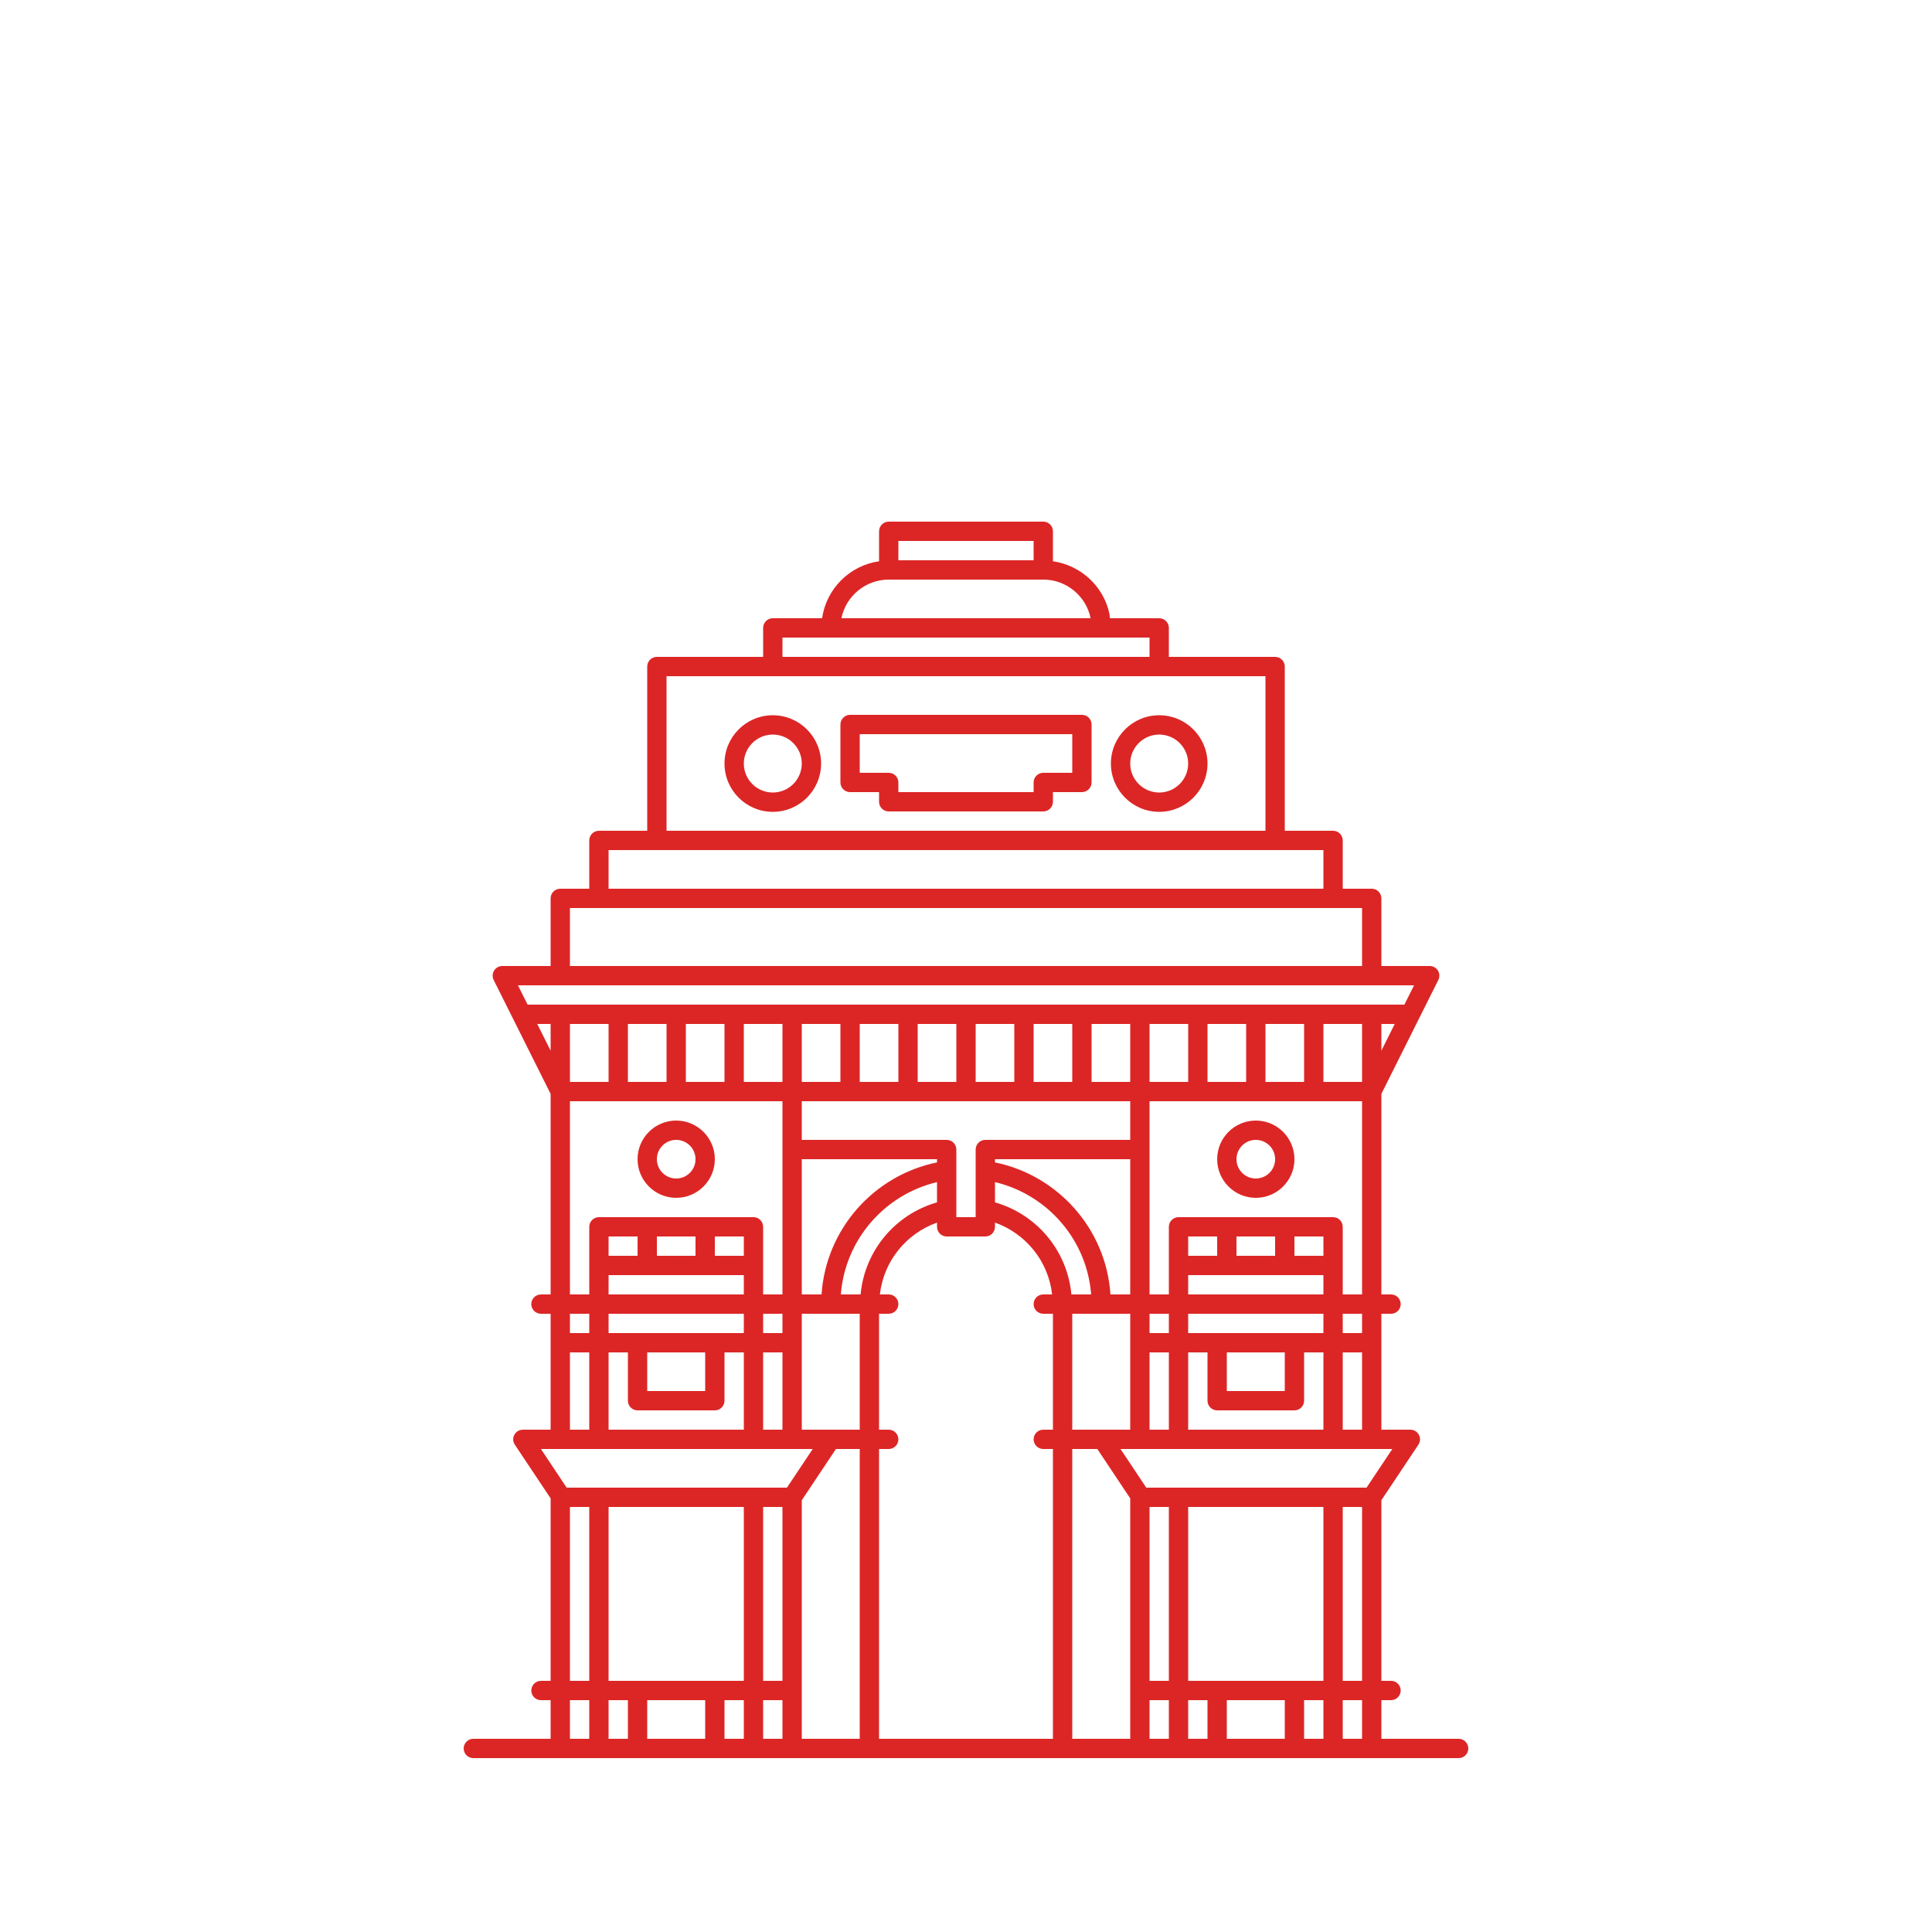 <svg xmlns="http://www.w3.org/2000/svg" width="1000px" height="1000px" viewBox="0 0 100 100"><path fill="#dc2626" d="M 46 27 C 45.724 27 45.5 27.224 45.5 27.5 L 45.5 29.051 C 43.973 29.273 42.772 30.473 42.551 32 L 40 32 C 39.724 32 39.5 32.224 39.5 32.5 L 39.5 34 L 34 34 C 33.724 34 33.5 34.224 33.5 34.5 L 33.5 43 L 31 43 C 30.724 43 30.5 43.224 30.5 43.5 L 30.5 46 L 29 46 C 28.724 46 28.5 46.224 28.5 46.5 L 28.5 50 L 26 50 C 25.827 50 25.666 50.09 25.574 50.238 C 25.484 50.385 25.476 50.57 25.553 50.725 L 28.5 56.619 L 28.5 67 L 28 67 C 27.724 67 27.5 67.224 27.5 67.5 C 27.5 67.776 27.724 68 28 68 L 28.5 68 L 28.5 74 L 27.064 74 C 26.879 74 26.709 74.103 26.623 74.264 C 26.535 74.427 26.545 74.624 26.648 74.777 L 28.5 77.555 L 28.5 87 L 28 87 C 27.724 87 27.5 87.224 27.5 87.5 C 27.5 87.776 27.724 88 28 88 L 28.5 88 L 28.5 90 L 24.5 90 C 24.224 90 24 90.224 24 90.5 C 24 90.776 24.224 91 24.5 91 L 31 91 L 41 91 L 61 91 L 71 91 L 75.5 91 C 75.776 91 76 90.776 76 90.5 C 76 90.224 75.776 90 75.5 90 L 71.5 90 L 71.5 88 L 72 88 C 72.276 88 72.5 87.776 72.5 87.5 C 72.5 87.224 72.276 87 72 87 L 71.5 87 L 71.5 77.652 L 73.416 74.777 C 73.518 74.623 73.529 74.427 73.441 74.264 C 73.355 74.102 73.185 74 73 74 L 71.5 74 L 71.5 68 L 72 68 C 72.276 68 72.5 67.776 72.5 67.5 C 72.5 67.224 72.276 67 72 67 L 71.5 67 L 71.5 56.617 L 74.447 50.723 C 74.525 50.568 74.517 50.383 74.426 50.236 C 74.334 50.089 74.173 50 74 50 L 71.5 50 L 71.5 46.5 C 71.5 46.224 71.276 46 71 46 L 69.5 46 L 69.5 43.5 C 69.5 43.224 69.276 43 69 43 L 66.5 43 L 66.5 34.5 C 66.5 34.224 66.276 34 66 34 L 60.5 34 L 60.5 32.5 C 60.5 32.224 60.276 32 60 32 L 57.449 32 C 57.439 31.933 57.443 31.861 57.43 31.795 C 57.136 30.363 55.96 29.262 54.5 29.051 L 54.5 27.5 C 54.5 27.224 54.276 27 54 27 L 46 27 z M 46.5 28 L 53.5 28 L 53.5 29 L 46.5 29 L 46.5 28 z M 46 30 L 54 30 C 55.207 30 56.219 30.86 56.451 32 L 43.551 32 C 43.783 30.86 44.793 30 46 30 z M 40.5 33 L 42.5 33 L 57.5 33 L 59.5 33 L 59.5 34 L 40.5 34 L 40.5 33 z M 34.5 35 L 65.5 35 L 65.5 43 L 34.5 43 L 34.5 35 z M 44 37 C 43.724 37 43.5 37.224 43.5 37.5 L 43.5 40.5 C 43.5 40.776 43.724 41 44 41 L 45.5 41 L 45.5 41.5 C 45.5 41.776 45.724 42 46 42 L 54 42 C 54.276 42 54.5 41.776 54.5 41.5 L 54.5 41 L 56 41 C 56.276 41 56.5 40.776 56.5 40.5 L 56.5 37.5 C 56.5 37.224 56.276 37 56 37 L 44 37 z M 40 37.021 C 38.621 37.021 37.5 38.142 37.5 39.521 C 37.5 40.9 38.621 42.021 40 42.021 C 41.379 42.021 42.5 40.9 42.5 39.521 C 42.5 38.142 41.379 37.021 40 37.021 z M 60 37.021 C 58.621 37.021 57.5 38.142 57.5 39.521 C 57.5 40.9 58.621 42.021 60 42.021 C 61.379 42.021 62.5 40.9 62.5 39.521 C 62.5 38.142 61.379 37.021 60 37.021 z M 44.5 38 L 55.5 38 L 55.5 40 L 54 40 C 53.724 40 53.5 40.224 53.5 40.5 L 53.5 41 L 46.5 41 L 46.5 40.5 C 46.5 40.224 46.276 40 46 40 L 44.5 40 L 44.5 38 z M 40 38.021 C 40.827 38.021 41.5 38.694 41.5 39.521 C 41.5 40.348 40.827 41.021 40 41.021 C 39.173 41.021 38.5 40.348 38.5 39.521 C 38.5 38.694 39.173 38.021 40 38.021 z M 60 38.021 C 60.827 38.021 61.5 38.694 61.5 39.521 C 61.5 40.348 60.827 41.021 60 41.021 C 59.173 41.021 58.5 40.348 58.5 39.521 C 58.5 38.694 59.173 38.021 60 38.021 z M 31.5 44 L 68.5 44 L 68.5 46 L 31.5 46 L 31.5 44 z M 29.5 47 L 70.5 47 L 70.5 50 L 29.5 50 L 29.5 47 z M 26.809 51 L 73.191 51 L 72.691 52 L 27.309 52 L 26.809 51 z M 27.809 53 L 28.5 53 L 28.5 54.383 L 27.809 53 z M 29.5 53 L 31.5 53 L 31.5 56 L 29.5 56 L 29.5 53 z M 32.5 53 L 34.5 53 L 34.5 56 L 32.5 56 L 32.5 53 z M 35.5 53 L 37.5 53 L 37.5 56 L 35.5 56 L 35.5 53 z M 38.5 53 L 40.5 53 L 40.5 56 L 38.5 56 L 38.5 53 z M 41.5 53 L 43.5 53 L 43.5 56 L 41.5 56 L 41.5 53 z M 44.5 53 L 46.5 53 L 46.5 56 L 44.5 56 L 44.5 53 z M 47.5 53 L 49.5 53 L 49.5 56 L 47.5 56 L 47.5 53 z M 50.5 53 L 52.5 53 L 52.5 56 L 50.5 56 L 50.5 53 z M 53.5 53 L 55.5 53 L 55.5 56 L 53.5 56 L 53.5 53 z M 56.5 53 L 58.5 53 L 58.5 56 L 56.5 56 L 56.5 53 z M 59.5 53 L 61.5 53 L 61.5 56 L 59.5 56 L 59.5 53 z M 62.5 53 L 64.5 53 L 64.5 56 L 62.5 56 L 62.5 53 z M 65.5 53 L 67.5 53 L 67.5 56 L 65.5 56 L 65.5 53 z M 68.5 53 L 70.5 53 L 70.5 56 L 68.5 56 L 68.5 53 z M 71.5 53 L 72.191 53 L 71.5 54.383 L 71.5 53 z M 29.5 57 L 40.5 57 L 40.5 59.5 L 40.5 67 L 39.5 67 L 39.5 63.5 C 39.5 63.224 39.276 63 39 63 L 31 63 C 30.724 63 30.5 63.224 30.5 63.5 L 30.5 67 L 29.5 67 L 29.5 57 z M 41.5 57 L 58.5 57 L 58.5 59 L 51 59 C 50.724 59 50.5 59.224 50.5 59.5 L 50.5 63 L 49.5 63 L 49.5 59.5 C 49.5 59.224 49.276 59 49 59 L 41.5 59 L 41.5 57 z M 59.5 57 L 70.5 57 L 70.5 67 L 69.5 67 L 69.5 63.5 C 69.5 63.224 69.276 63 69 63 L 61 63 C 60.724 63 60.5 63.224 60.5 63.5 L 60.5 67 L 59.5 67 L 59.5 59.5 L 59.5 57 z M 35 58 C 33.897 58 33 58.897 33 60 C 33 61.103 33.897 62 35 62 C 36.103 62 37 61.103 37 60 C 37 58.897 36.103 58 35 58 z M 65 58 C 63.897 58 63 58.897 63 60 C 63 61.103 63.897 62 65 62 C 66.103 62 67 61.103 67 60 C 67 58.897 66.103 58 65 58 z M 35 59 C 35.552 59 36 59.448 36 60 C 36 60.552 35.552 61 35 61 C 34.448 61 34 60.552 34 60 C 34 59.448 34.448 59 35 59 z M 65 59 C 65.552 59 66 59.448 66 60 C 66 60.552 65.552 61 65 61 C 64.448 61 64 60.552 64 60 C 64 59.448 64.448 59 65 59 z M 41.5 60 L 48.5 60 L 48.5 60.166 C 45.242 60.832 42.749 63.605 42.523 67 L 41.5 67 L 41.5 60 z M 51.5 60 L 58.5 60 L 58.5 67 L 57.477 67 C 57.251 63.605 54.758 60.832 51.5 60.166 L 51.5 60 z M 48.5 61.186 L 48.5 62.234 C 46.356 62.847 44.755 64.716 44.545 67 L 43.523 67 C 43.741 64.157 45.795 61.828 48.5 61.186 z M 51.5 61.186 C 54.205 61.828 56.259 64.157 56.477 67 L 55.455 67 C 55.245 64.716 53.645 62.847 51.5 62.234 L 51.5 61.186 z M 48.5 63.281 L 48.5 63.5 C 48.5 63.776 48.724 64 49 64 L 51 64 C 51.276 64 51.5 63.776 51.5 63.5 L 51.5 63.281 C 53.09 63.847 54.263 65.27 54.457 67 L 54 67 C 53.724 67 53.5 67.224 53.5 67.5 C 53.5 67.776 53.724 68 54 68 L 54.5 68 L 54.5 74 L 54 74 C 53.724 74 53.5 74.224 53.5 74.5 C 53.5 74.776 53.724 75 54 75 L 54.5 75 L 54.5 90 L 45.5 90 L 45.5 75 L 46 75 C 46.276 75 46.5 74.776 46.5 74.5 C 46.5 74.224 46.276 74 46 74 L 45.5 74 L 45.5 68 L 46 68 C 46.276 68 46.5 67.776 46.5 67.5 C 46.5 67.224 46.276 67 46 67 L 45.543 67 C 45.737 65.271 46.911 63.848 48.5 63.281 z M 31.5 64 L 33 64 L 33 65 L 31.5 65 L 31.5 64 z M 34 64 L 36 64 L 36 65 L 34 65 L 34 64 z M 37 64 L 38.5 64 L 38.5 65 L 37 65 L 37 64 z M 61.5 64 L 63 64 L 63 65 L 61.5 65 L 61.5 64 z M 64 64 L 66 64 L 66 65 L 64 65 L 64 64 z M 67 64 L 68.5 64 L 68.5 65 L 67 65 L 67 64 z M 31.5 66 L 38.5 66 L 38.5 67 L 31.5 67 L 31.5 66 z M 61.5 66 L 68.5 66 L 68.5 67 L 61.5 67 L 61.5 66 z M 29.5 68 L 30.5 68 L 30.5 69 L 29.5 69 L 29.5 68 z M 31.5 68 L 38.5 68 L 38.5 69 L 31.5 69 L 31.5 68 z M 39.5 68 L 40.5 68 L 40.5 69 L 39.5 69 L 39.5 68 z M 41.5 68 L 44.5 68 L 44.5 74 L 43 74 L 41.5 74 L 41.5 68 z M 55.5 68 L 58.5 68 L 58.5 74 L 57.75 74 L 55.5 74 L 55.5 68 z M 59.5 68 L 60.5 68 L 60.5 69 L 59.5 69 L 59.5 68 z M 61.5 68 L 68.5 68 L 68.5 69 L 61.5 69 L 61.5 68 z M 69.5 68 L 70.5 68 L 70.5 69 L 69.5 69 L 69.5 68 z M 29.5 70 L 30.5 70 L 30.5 74 L 29.5 74 L 29.5 70 z M 31.5 70 L 32.5 70 L 32.5 72.5 C 32.5 72.776 32.724 73 33 73 L 37 73 C 37.276 73 37.5 72.776 37.5 72.5 L 37.5 70 L 38.5 70 L 38.5 74 L 31.5 74 L 31.5 70 z M 33.5 70 L 36.5 70 L 36.5 72 L 33.5 72 L 33.5 70 z M 39.5 70 L 40.5 70 L 40.5 74 L 39.5 74 L 39.5 70 z M 59.5 70 L 60.5 70 L 60.5 74 L 59.5 74 L 59.5 70 z M 61.5 70 L 62.5 70 L 62.5 72.5 C 62.5 72.776 62.724 73 63 73 L 67 73 C 67.276 73 67.5 72.776 67.5 72.5 L 67.5 70 L 68.5 70 L 68.5 74 L 61.5 74 L 61.5 70 z M 63.5 70 L 66.5 70 L 66.5 72 L 63.5 72 L 63.5 70 z M 69.5 70 L 70.5 70 L 70.5 74 L 69.5 74 L 69.5 70 z M 27.998 75 L 42.066 75 L 40.732 77 L 29.33 77 L 27.998 75 z M 43.268 75 L 44.5 75 L 44.5 90 L 41.5 90 L 41.5 77.652 L 43.268 75 z M 55.5 75 L 56.797 75 L 58.5 77.555 L 58.5 90 L 55.5 90 L 55.5 75 z M 57.998 75 L 72.066 75 L 70.732 77 L 59.33 77 L 57.998 75 z M 29.5 78 L 30.5 78 L 30.5 87 L 29.5 87 L 29.5 78 z M 31.5 78 L 38.5 78 L 38.5 87 L 31.5 87 L 31.5 78 z M 39.5 78 L 40.5 78 L 40.5 87 L 39.5 87 L 39.5 78 z M 59.5 78 L 60.5 78 L 60.5 87 L 59.5 87 L 59.5 78 z M 61.5 78 L 68.5 78 L 68.5 87 L 61.5 87 L 61.5 78 z M 69.5 78 L 70.5 78 L 70.5 87 L 69.5 87 L 69.5 78 z M 29.5 88 L 30.5 88 L 30.5 90 L 29.5 90 L 29.5 88 z M 31.5 88 L 32.5 88 L 32.5 90 L 31.5 90 L 31.5 88 z M 33.5 88 L 36.5 88 L 36.5 90 L 33.5 90 L 33.5 88 z M 37.5 88 L 38.5 88 L 38.5 90 L 37.5 90 L 37.5 88 z M 39.5 88 L 40.5 88 L 40.5 90 L 39.5 90 L 39.5 88 z M 59.5 88 L 60.5 88 L 60.5 90 L 59.5 90 L 59.5 88 z M 61.5 88 L 62.5 88 L 62.5 90 L 61.5 90 L 61.5 88 z M 63.5 88 L 66.5 88 L 66.5 90 L 63.5 90 L 63.5 88 z M 67.5 88 L 68.5 88 L 68.5 90 L 67.5 90 L 67.5 88 z M 69.5 88 L 70.5 88 L 70.5 90 L 69.5 90 L 69.5 88 z "/></svg>